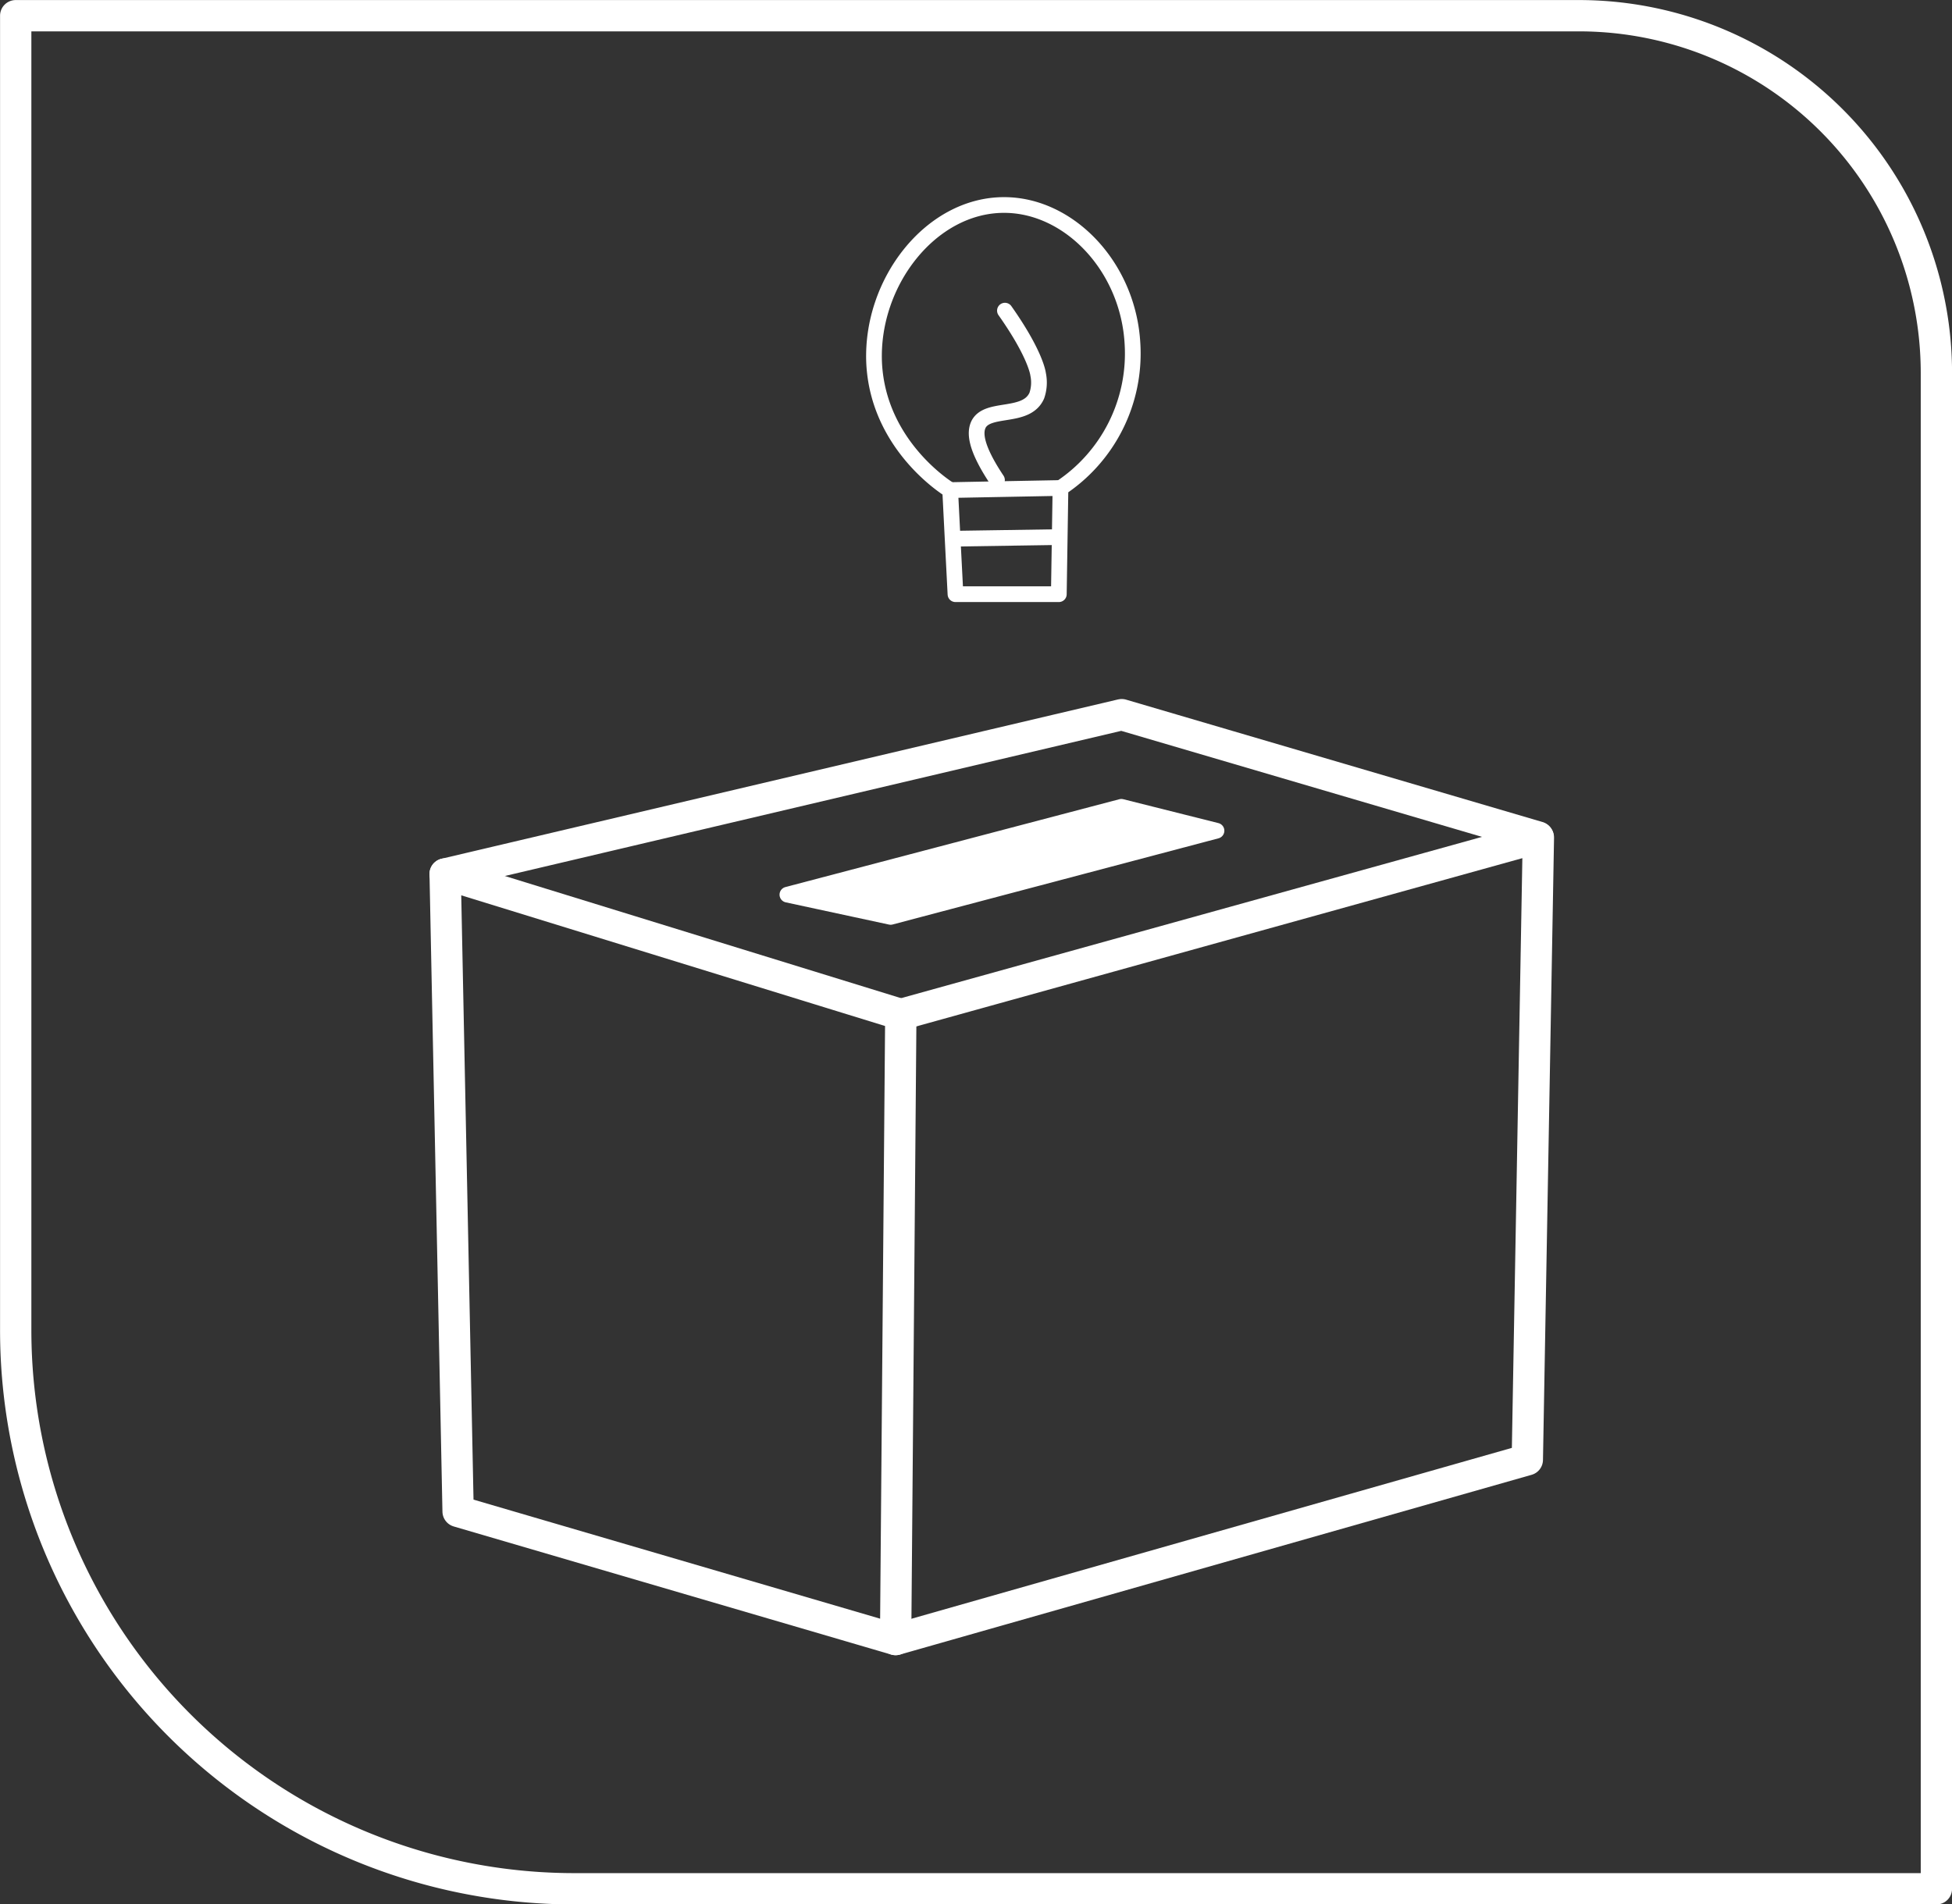 <svg xmlns="http://www.w3.org/2000/svg" width="176.41" height="172.13" viewBox="0 0 176.41 172.13">
  <rect x="0" y="0" width="176.41" height="172.13" fill="#333333" stroke="none"/>
  <defs>
    <style>
      .cls-1, .cls-3, .cls-4 {
        fill: none;
      }

      .cls-1, .cls-2, .cls-3, .cls-4 {
        stroke: #fff;
      }

      .cls-1, .cls-2, .cls-3 {
        stroke-linecap: round;
        stroke-linejoin: round;
      }

      .cls-1 {
        stroke-width: 2.83px;
      }

      .cls-2 {
        fill: #fff;
      }

      .cls-2, .cls-3, .cls-4 {
        stroke-width: 1.42px;
      }

      .cls-4 {
        stroke-miterlimit: 10;
      }
    </style>
  </defs>
  <g id="Calque_2" data-name="Calque 2">
    <g id="Calque_3" data-name="Calque 3">
      <g>
        <g>
          <path class="cls-1" d="M40.23,79l1.17,57.62L80.94,148.2q.24-28.24.47-56.5Z"/>
          <path class="cls-1" d="M81.41,91.7l57.62-16-1,56.25L80.94,148.2"/>
          <path class="cls-1" d="M40.23,79,101.37,64.6,139,75.66"/>
          <path class="cls-2" d="M80.49,82.88l29.45-7.79-8.6-2.16L71.16,80.87Z"/>
          <g>
            <path class="cls-3" d="M79,32.84c-.34-7.29,5.11-14.32,11.75-14.31,5.89,0,11.24,5.6,11.6,12.59a14.58,14.58,0,0,1-6.51,13l-.15,9.59H86.35l-.27-5.26-.21-4.15C85.56,44.12,79.38,40.25,79,32.84Z"/>
            <path class="cls-3" d="M95.87,44.11l-6.35.12-3.65.07"/>
            <path class="cls-4" d="M86.46,48.69l9.19-.14"/>
            <path class="cls-3" d="M90.1,43.39c-2-3-2-4.3-1.68-5,.8-1.68,4.34-.49,5.28-2.63a3.64,3.64,0,0,0,.12-1.92s-.17-1.75-3-5.76h0"/>
          </g>
        </g>
        <path class="cls-1" d="M1.42,1.42H142.68A32.31,32.31,0,0,1,175,33.73v137a0,0,0,0,1,0,0H51.91A50.49,50.49,0,0,1,1.42,120.22V1.42A0,0,0,0,1,1.42,1.42Z"/>
      </g>
    </g>
  </g>
</svg>
